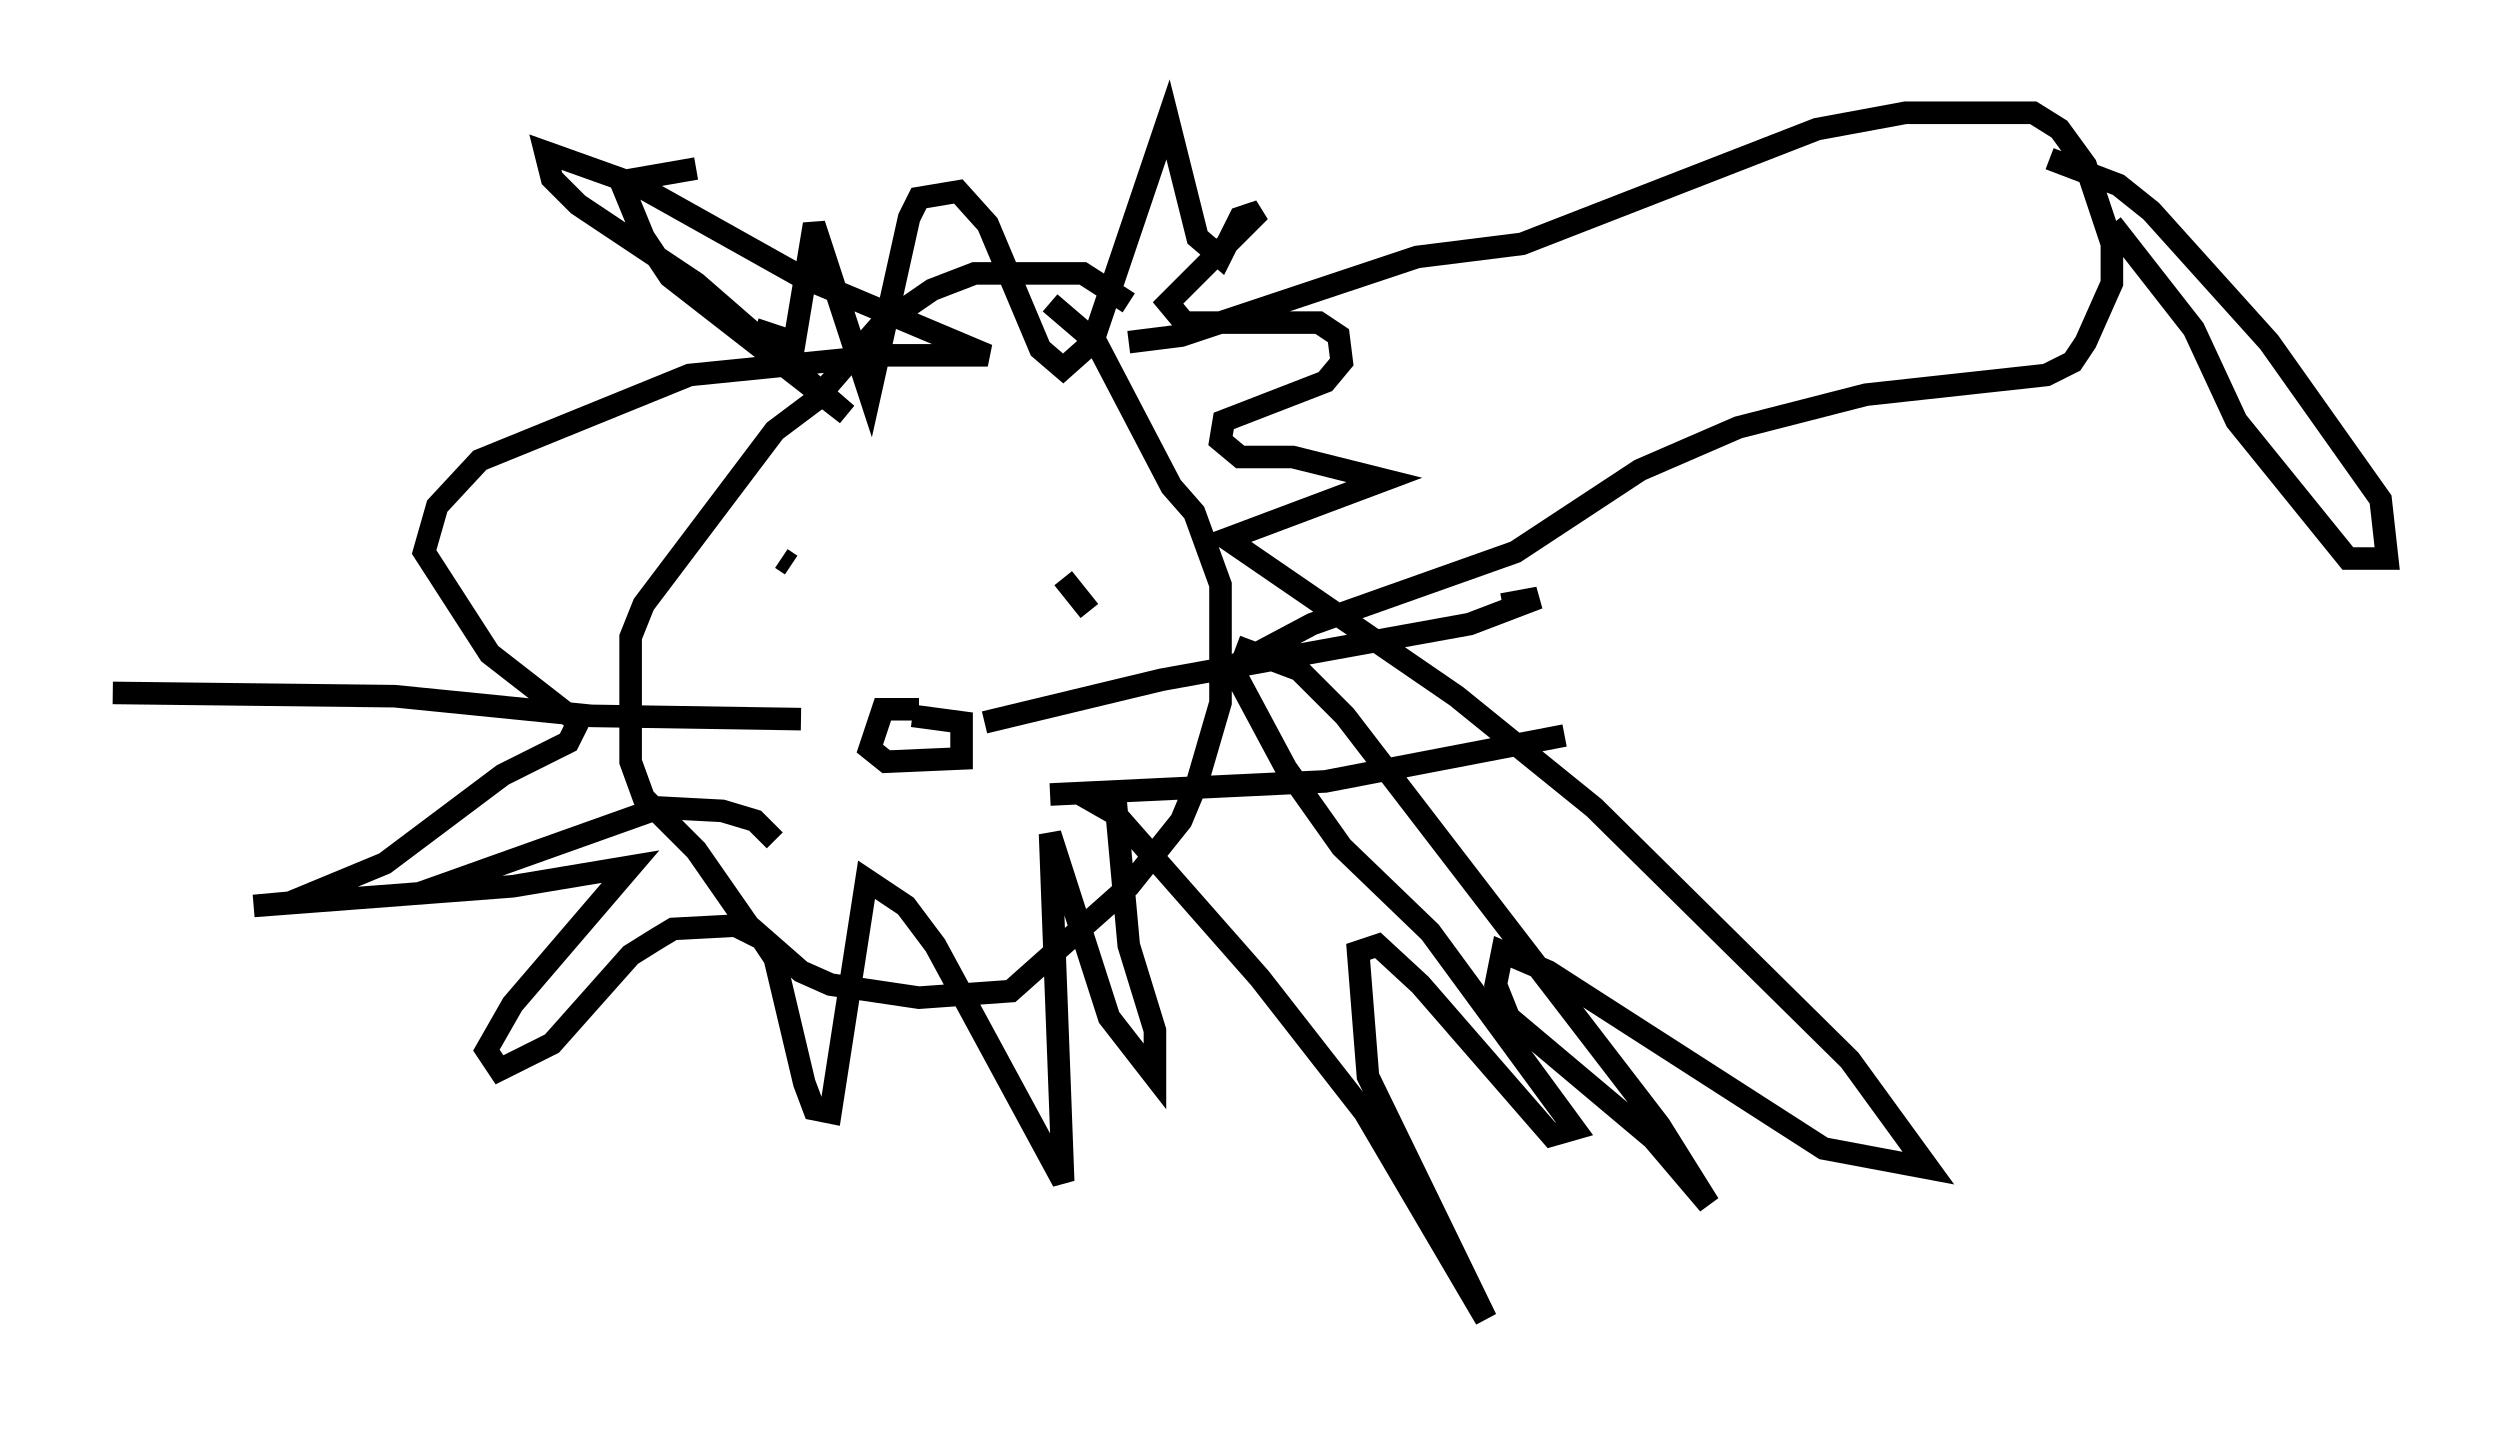 <?xml version="1.0" encoding="utf-8" ?>
<svg baseProfile="full" height="63.452" version="1.1" width="110.804" xmlns="http://www.w3.org/2000/svg" xmlns:ev="http://www.w3.org/2001/xml-events" xmlns:xlink="http://www.w3.org/1999/xlink"><defs /><rect fill="white" height="63.452" width="110.804" x="0" y="0" /><path d="M51.916, 15.458 m-1.888, -2.034 l-2.034, -1.307 -4.793, 0.0 l-1.888, 0.726 -2.324, 1.598 l-2.905, 3.341 -1.743, 1.307 l-5.81, 7.698 -0.581, 1.453 l0.0, 5.52 0.581, 1.598 l2.324, 2.324 2.324, 3.341 l2.324, 2.034 1.307, 0.581 l3.922, 0.581 4.067, -0.291 l5.229, -4.648 2.324, -2.905 l0.726, -1.743 1.017, -3.486 l0.0, -5.229 -1.162, -3.196 l-1.017, -1.162 -3.341, -6.391 l-2.034, -1.743 m-11.911, 11.33 l0.436, 0.291 m13.218, 2.034 l-1.162, -1.453 m0.0, 0.0 l0.0, 0.0 m-6.391, 5.81 l-1.598, 0.0 -0.581, 1.743 l0.726, 0.581 3.341, -0.145 l0.0, -1.598 -2.179, -0.291 m3.196, 0.291 l7.844, -1.888 13.654, -2.469 l3.05, -1.162 -1.598, 0.291 m-20.045, 8.425 l12.201, -0.581 10.603, -2.034 m-33.844, -0.726 l-9.296, -0.145 -8.715, -0.872 l-12.492, -0.145 m29.341, 6.536 l-0.872, -0.872 -1.453, -0.436 l-2.76, -0.145 -10.603, 3.777 m14.816, -24.983 l1.743, 0.581 0.872, -5.229 l2.469, 7.553 1.743, -7.844 l0.436, -0.872 1.743, -0.291 l1.307, 1.453 2.324, 5.52 l1.017, 0.872 1.307, -1.162 l3.341, -9.877 1.307, 5.229 l1.017, 0.872 0.872, -1.743 l0.872, -0.291 -4.067, 4.067 l0.726, 0.872 5.955, 0.0 l0.872, 0.581 0.145, 1.162 l-0.726, 0.872 -4.503, 1.743 l-0.145, 0.872 0.872, 0.726 l2.324, 0.0 4.067, 1.017 l-6.972, 2.615 10.168, 6.972 l6.101, 4.939 11.33, 11.184 l3.486, 4.793 -4.648, -0.872 l-12.201, -7.844 -2.034, -0.872 l-0.291, 1.453 0.581, 1.453 l6.391, 5.374 2.469, 2.905 l-2.179, -3.486 -13.944, -18.156 l-2.034, -2.034 -2.324, -0.872 l-0.436, 1.162 2.179, 4.067 l2.469, 3.486 3.922, 3.777 l6.391, 8.715 -1.017, 0.291 l-5.81, -6.682 -1.888, -1.743 l-0.872, 0.291 0.436, 5.52 l5.229, 10.749 -5.374, -9.151 l-4.648, -5.955 -6.391, -7.263 l-1.017, -0.581 1.017, 0.0 l0.581, 6.391 1.162, 3.777 l0.0, 2.034 -2.034, -2.615 l-2.615, -8.134 0.581, 15.397 l-5.665, -10.458 -1.307, -1.743 l-1.743, -1.162 -1.598, 10.313 l-0.726, -0.145 -0.436, -1.162 l-1.307, -5.52 -0.581, -0.872 l-1.162, -0.581 -2.76, 0.145 l-0.726, 0.436 -1.162, 0.726 l-3.486, 3.922 -2.324, 1.162 l-0.581, -0.872 1.162, -2.034 l5.229, -6.101 -5.229, 0.872 l-11.475, 0.872 1.598, -0.145 l4.212, -1.743 5.229, -3.922 l2.905, -1.453 0.436, -0.872 l-3.922, -3.05 -2.905, -4.503 l0.581, -2.034 1.888, -2.034 l9.296, -3.777 8.715, -0.872 l4.503, 0.0 -8.279, -3.486 l-7.263, -4.067 -4.067, -1.453 l0.291, 1.162 1.162, 1.162 l5.229, 3.486 6.682, 5.81 l-7.844, -6.101 -1.162, -1.743 l-1.017, -2.469 3.341, -0.581 m19.173, 7.698 l2.324, -0.291 10.458, -3.486 l4.648, -0.581 13.073, -5.084 l3.922, -0.726 5.665, 0.0 l1.162, 0.726 1.162, 1.598 l1.162, 3.486 0.0, 1.743 l-1.162, 2.615 -0.581, 0.872 l-1.162, 0.581 -7.989, 0.872 l-5.665, 1.453 -4.358, 1.888 l-5.52, 3.631 -9.006, 3.196 l-4.648, 2.469 m37.33, -23.095 l3.05, 1.162 1.453, 1.162 l5.229, 5.81 4.939, 6.972 l0.291, 2.615 -1.743, 0.0 l-4.939, -6.101 -1.888, -4.067 l-3.631, -4.648 " fill="none" stroke="black" stroke-width="1" /></svg>